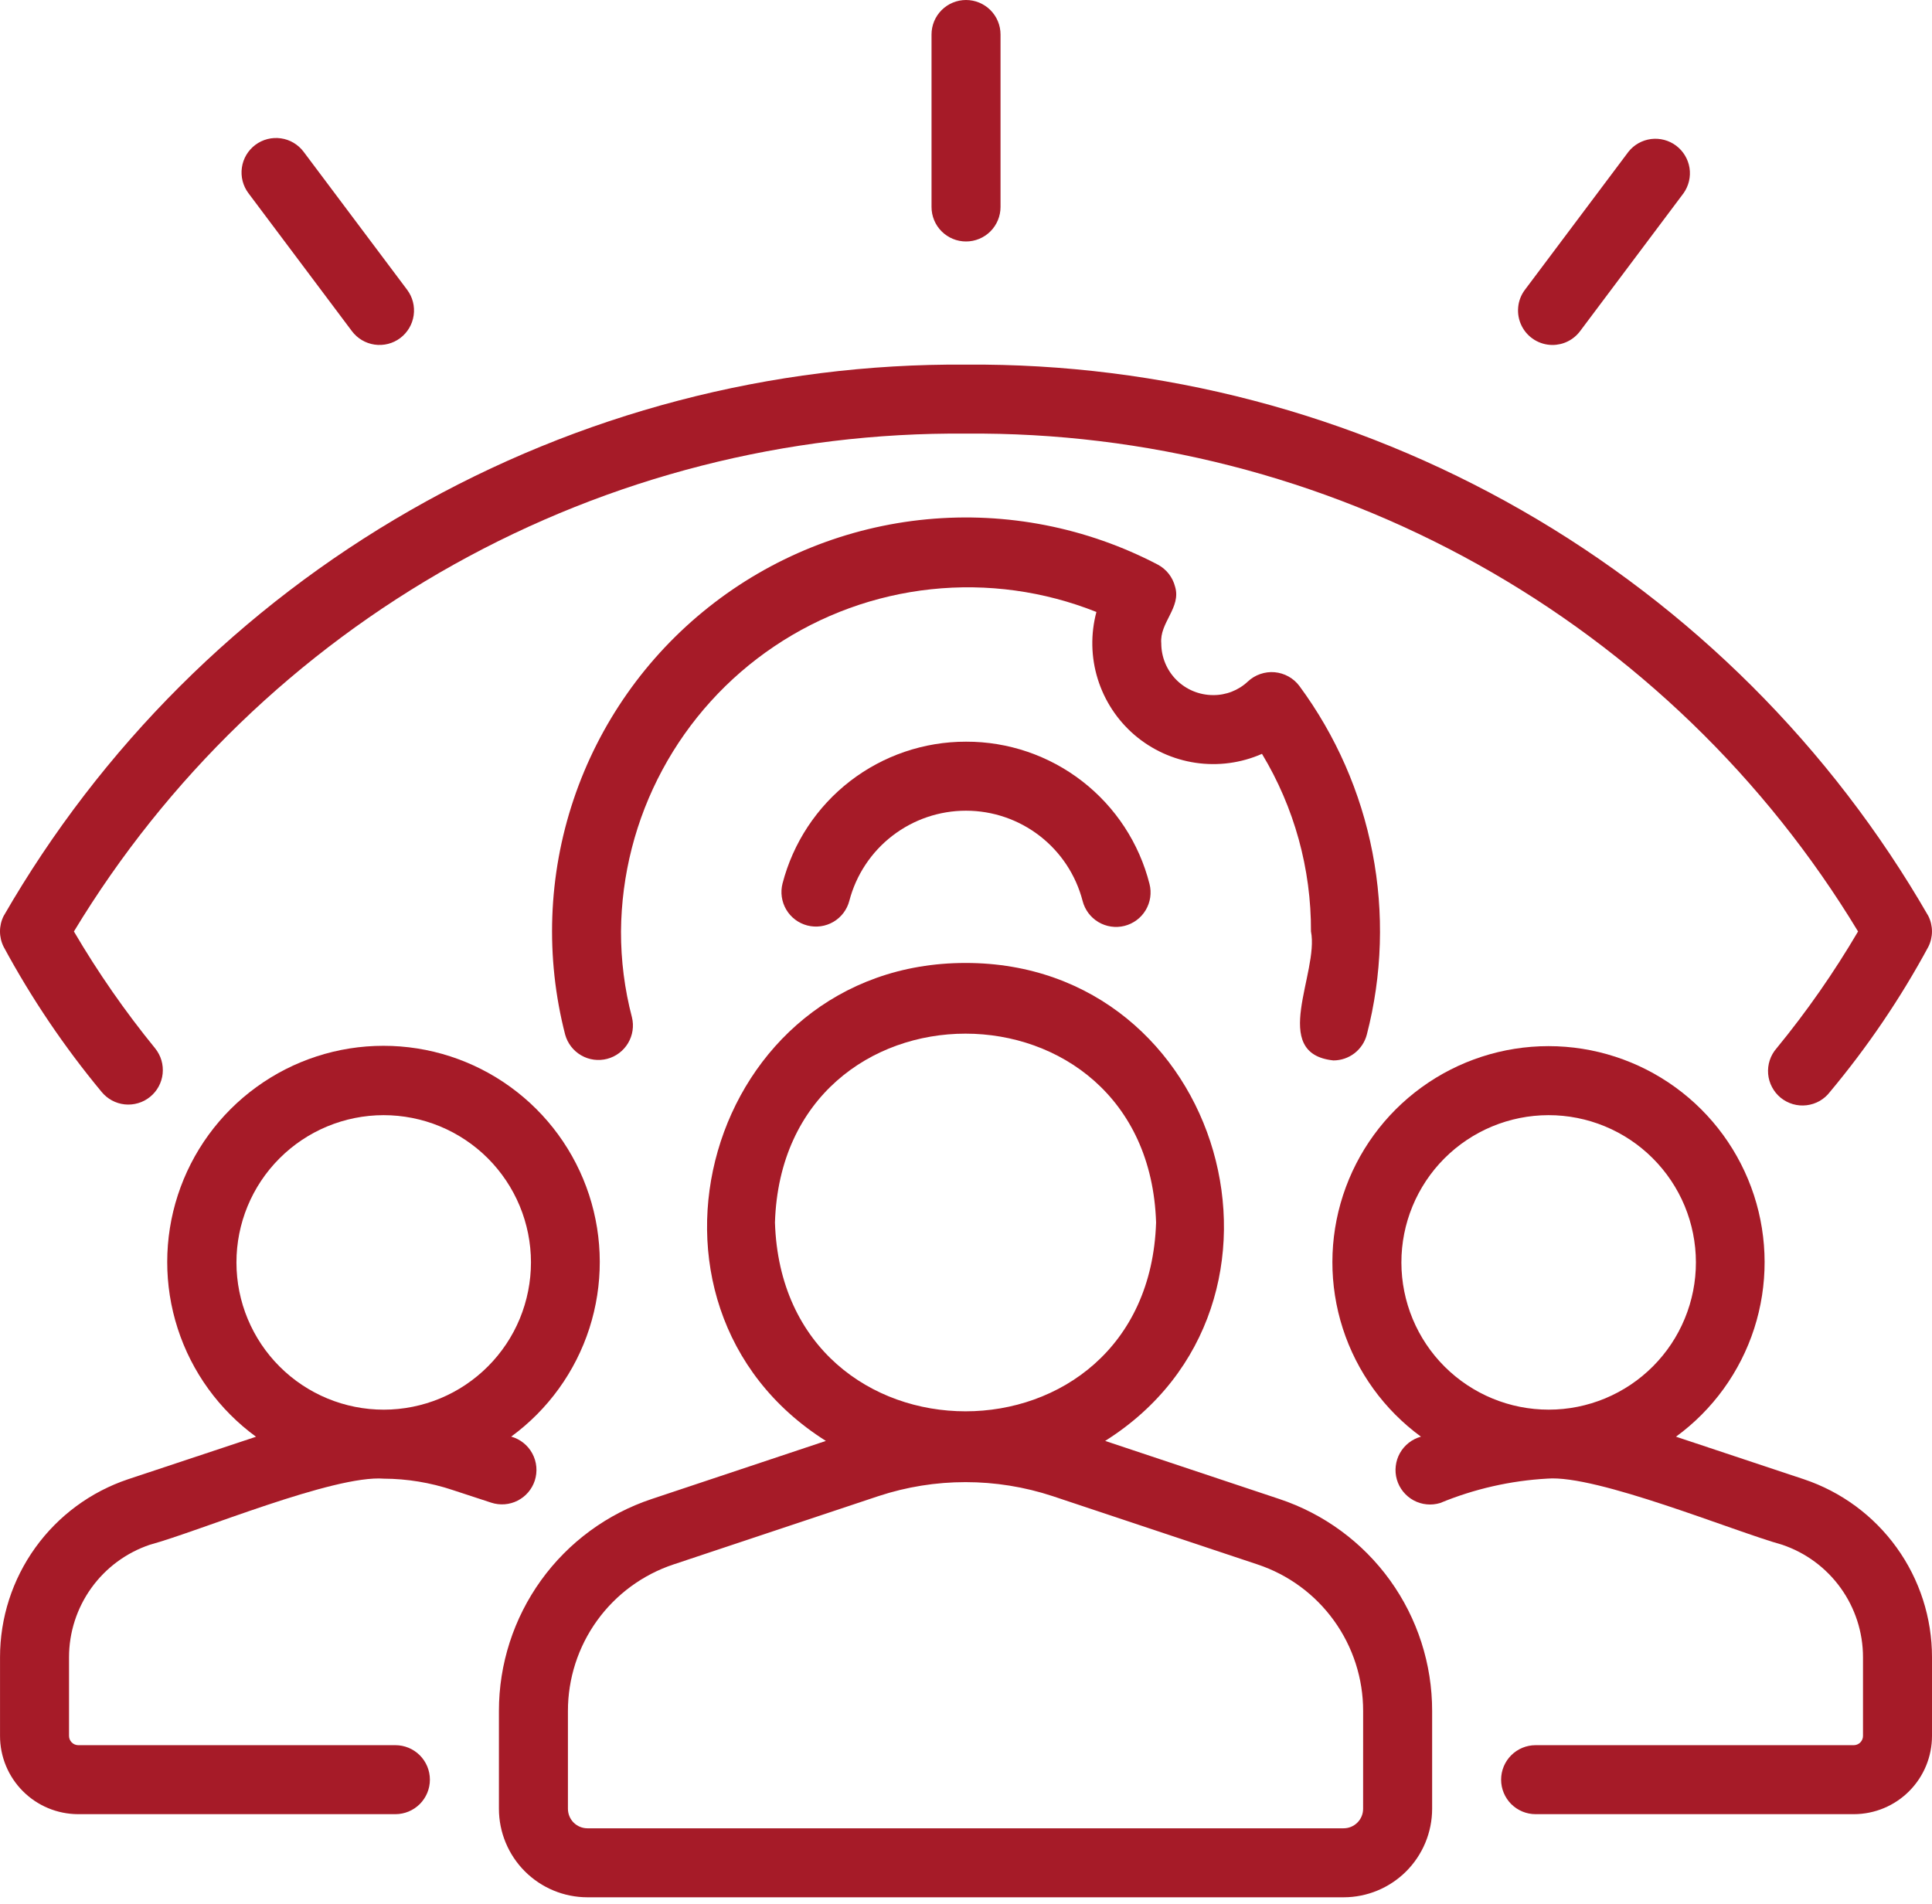 <svg width="70" height="69" viewBox="0 0 70 69" fill="none" xmlns="http://www.w3.org/2000/svg">
<path d="M46.351 54.316L40.042 52.212C47.857 47.288 44.351 34.886 34.982 34.893C25.613 34.893 22.107 47.281 29.923 52.212L23.615 54.316C22.001 54.852 20.598 55.883 19.604 57.262C18.61 58.642 18.076 60.299 18.077 61.999V65.543C18.078 66.393 18.416 67.208 19.017 67.809C19.618 68.41 20.433 68.748 21.283 68.749H48.681C49.531 68.749 50.346 68.411 50.948 67.81C51.549 67.209 51.888 66.393 51.889 65.543V61.999C51.891 60.299 51.357 58.642 50.363 57.262C49.369 55.883 47.964 54.852 46.351 54.316ZM28.078 44.297C28.368 35.172 41.598 35.176 41.887 44.297C41.597 53.422 28.367 53.419 28.078 44.297ZM49.388 65.543C49.388 65.636 49.37 65.728 49.334 65.814C49.298 65.9 49.246 65.977 49.18 66.043C49.114 66.109 49.036 66.16 48.95 66.196C48.864 66.231 48.772 66.249 48.679 66.249H21.283C21.096 66.249 20.917 66.174 20.784 66.042C20.652 65.91 20.578 65.73 20.577 65.543V61.999C20.576 60.824 20.945 59.678 21.632 58.724C22.319 57.77 23.289 57.058 24.405 56.687L31.822 54.214C33.874 53.536 36.091 53.536 38.143 54.214L45.559 56.687C46.675 57.057 47.646 57.77 48.333 58.724C49.021 59.678 49.39 60.824 49.389 61.999L49.388 65.543ZM65.357 53.601L60.724 52.059C62.058 51.085 63.049 49.714 63.557 48.142C64.064 46.57 64.061 44.878 63.549 43.308C63.036 41.738 62.041 40.37 60.704 39.4C59.367 38.43 57.758 37.907 56.106 37.907C54.455 37.907 52.845 38.429 51.508 39.399C50.171 40.368 49.175 41.736 48.662 43.306C48.149 44.876 48.146 46.568 48.653 48.14C49.16 49.712 50.151 51.083 51.484 52.058C51.324 52.102 51.174 52.177 51.044 52.279C50.913 52.381 50.804 52.508 50.722 52.653C50.641 52.797 50.59 52.957 50.571 53.122C50.551 53.286 50.565 53.453 50.611 53.613C50.657 53.772 50.735 53.921 50.839 54.05C50.943 54.179 51.072 54.287 51.218 54.366C51.364 54.445 51.524 54.494 51.689 54.51C51.854 54.527 52.021 54.51 52.179 54.462C53.415 53.951 54.729 53.652 56.064 53.578C57.858 53.432 62.81 55.484 64.564 55.972C65.419 56.258 66.162 56.806 66.689 57.538C67.216 58.269 67.5 59.148 67.5 60.049V62.899C67.501 62.987 67.467 63.071 67.406 63.134C67.346 63.197 67.263 63.234 67.175 63.237H55.638C55.306 63.237 54.989 63.368 54.754 63.603C54.52 63.837 54.388 64.155 54.388 64.487C54.388 64.818 54.52 65.136 54.754 65.371C54.989 65.605 55.306 65.737 55.638 65.737H67.175C67.926 65.734 68.645 65.434 69.174 64.902C69.704 64.37 70.001 63.65 70 62.899V60.049C70 58.623 69.552 57.233 68.718 56.076C67.885 54.919 66.709 54.053 65.357 53.601ZM56.117 51.079C54.702 51.081 53.344 50.52 52.342 49.521C51.34 48.522 50.777 47.165 50.775 45.75C50.773 44.335 51.334 42.977 52.333 41.975C53.333 40.974 54.689 40.41 56.104 40.408C56.805 40.407 57.499 40.545 58.147 40.812C58.794 41.079 59.383 41.472 59.879 41.967C60.375 42.462 60.769 43.049 61.038 43.696C61.306 44.343 61.445 45.037 61.446 45.738C61.447 46.438 61.31 47.132 61.042 47.78C60.775 48.428 60.383 49.016 59.888 49.512C59.393 50.008 58.805 50.402 58.158 50.671C57.511 50.94 56.818 51.079 56.117 51.079Z" fill="#A61B28"/>
<path d="M19.376 53.65C19.428 53.489 19.447 53.319 19.432 53.151C19.417 52.983 19.368 52.819 19.288 52.67C19.209 52.521 19.099 52.39 18.967 52.285C18.835 52.179 18.684 52.101 18.521 52.056C19.855 51.08 20.847 49.707 21.354 48.134C21.86 46.56 21.857 44.867 21.343 43.295C20.829 41.724 19.832 40.356 18.493 39.386C17.155 38.416 15.544 37.894 13.891 37.895C12.238 37.895 10.627 38.419 9.29 39.391C7.952 40.362 6.956 41.732 6.444 43.303C5.932 44.875 5.93 46.569 6.439 48.142C6.947 49.715 7.941 51.086 9.276 52.061L4.638 53.602C3.287 54.055 2.113 54.922 1.281 56.078C0.448 57.235 0.001 58.624 0.001 60.05V62.9C0 63.65 0.297 64.37 0.827 64.902C1.356 65.434 2.075 65.734 2.826 65.737H14.326C14.657 65.737 14.975 65.605 15.21 65.371C15.444 65.136 15.576 64.819 15.576 64.487C15.576 64.155 15.444 63.837 15.21 63.603C14.975 63.369 14.657 63.237 14.326 63.237H2.826C2.739 63.234 2.656 63.197 2.595 63.134C2.534 63.071 2.501 62.987 2.501 62.9V60.05C2.501 59.149 2.785 58.27 3.311 57.539C3.837 56.808 4.579 56.26 5.433 55.973C7.213 55.491 12.088 53.436 13.912 53.58C14.753 53.584 15.589 53.722 16.387 53.987L17.8 54.45C17.956 54.501 18.12 54.52 18.284 54.508C18.448 54.495 18.607 54.451 18.754 54.376C18.9 54.302 19.03 54.2 19.137 54.075C19.244 53.95 19.325 53.806 19.376 53.65ZM13.908 51.08C12.493 51.081 11.136 50.521 10.134 49.521C9.132 48.522 8.568 47.165 8.567 45.75C8.565 44.335 9.125 42.977 10.125 41.976C11.124 40.974 12.481 40.41 13.896 40.408C14.597 40.408 15.29 40.545 15.938 40.812C16.586 41.08 17.174 41.472 17.671 41.967C18.166 42.462 18.56 43.049 18.829 43.696C19.098 44.343 19.237 45.037 19.238 45.738C19.238 46.438 19.101 47.132 18.834 47.78C18.567 48.428 18.174 49.016 17.679 49.512C17.184 50.008 16.597 50.402 15.95 50.671C15.303 50.94 14.609 51.079 13.908 51.08Z" fill="#A61B28"/>
<path d="M3.678 39.561C3.781 39.688 3.909 39.794 4.053 39.873C4.197 39.951 4.355 40.001 4.519 40.018C4.682 40.035 4.847 40.02 5.004 39.973C5.162 39.927 5.309 39.85 5.436 39.746C5.564 39.643 5.67 39.516 5.748 39.372C5.827 39.227 5.876 39.069 5.893 38.906C5.91 38.743 5.895 38.578 5.849 38.42C5.802 38.263 5.725 38.116 5.622 37.988C4.534 36.654 3.549 35.237 2.678 33.752C6.037 28.199 10.784 23.616 16.451 20.453C22.118 17.29 28.511 15.656 35 15.712C41.49 15.656 47.882 17.29 53.549 20.453C59.216 23.616 63.962 28.199 67.321 33.752C66.448 35.238 65.461 36.654 64.368 37.986C64.257 38.112 64.173 38.26 64.121 38.419C64.069 38.578 64.049 38.747 64.063 38.914C64.077 39.081 64.125 39.244 64.204 39.392C64.282 39.541 64.389 39.672 64.519 39.778C64.65 39.884 64.8 39.962 64.961 40.009C65.122 40.056 65.291 40.069 65.458 40.049C65.624 40.029 65.785 39.976 65.931 39.893C66.076 39.809 66.204 39.697 66.305 39.563C67.665 37.935 68.859 36.175 69.867 34.308C69.954 34.135 69.999 33.944 69.999 33.75C69.999 33.556 69.954 33.364 69.867 33.191C66.344 27.073 61.259 22 55.133 18.49C49.008 14.98 42.06 13.159 35 13.212C27.94 13.159 20.992 14.98 14.867 18.49C8.741 22 3.656 27.073 0.132 33.191C0.045 33.364 0 33.556 0 33.75C0 33.944 0.045 34.135 0.132 34.308C1.138 36.172 2.326 37.931 3.678 39.561Z" fill="#A61B28"/>
<path d="M35.001 26.875C33.48 26.873 32.002 27.376 30.798 28.306C29.595 29.236 28.735 30.54 28.353 32.012C28.27 32.333 28.319 32.674 28.487 32.96C28.655 33.245 28.93 33.452 29.251 33.535C29.573 33.618 29.913 33.57 30.199 33.402C30.485 33.233 30.692 32.958 30.774 32.637C31.019 31.702 31.567 30.875 32.332 30.285C33.097 29.695 34.036 29.375 35.002 29.376C35.968 29.376 36.907 29.698 37.671 30.289C38.435 30.88 38.981 31.708 39.224 32.643C39.306 32.965 39.511 33.241 39.796 33.411C40.081 33.581 40.422 33.631 40.743 33.55C41.065 33.468 41.341 33.263 41.511 32.978C41.681 32.693 41.731 32.352 41.649 32.031C41.275 30.553 40.417 29.243 39.212 28.309C38.007 27.375 36.525 26.87 35.001 26.875ZM35.001 8.75C35.332 8.75 35.65 8.618 35.885 8.384C36.119 8.149 36.251 7.831 36.251 7.5V1.25C36.251 0.918 36.119 0.601 35.885 0.366C35.65 0.132 35.332 0 35.001 0C34.669 0 34.351 0.132 34.117 0.366C33.882 0.601 33.751 0.918 33.751 1.25V7.5C33.751 7.831 33.882 8.149 34.117 8.384C34.351 8.618 34.669 8.75 35.001 8.75ZM12.751 12C12.95 12.265 13.246 12.44 13.574 12.487C13.902 12.534 14.236 12.449 14.501 12.25C14.766 12.051 14.941 11.755 14.988 11.427C15.035 11.098 14.95 10.765 14.751 10.5L11.001 5.5C10.802 5.235 10.506 5.059 10.178 5.013C9.85 4.966 9.516 5.051 9.251 5.25C8.986 5.449 8.81 5.745 8.764 6.073C8.717 6.401 8.802 6.735 9.001 7L12.751 12ZM56.249 12.5C56.443 12.5 56.635 12.455 56.808 12.368C56.982 12.281 57.133 12.155 57.249 12L60.999 7C61.187 6.734 61.264 6.406 61.214 6.084C61.163 5.763 60.989 5.474 60.729 5.278C60.469 5.083 60.142 4.997 59.82 5.038C59.497 5.08 59.203 5.245 59.001 5.5L55.251 10.5C55.111 10.686 55.026 10.906 55.006 11.138C54.985 11.369 55.029 11.601 55.133 11.809C55.236 12.017 55.396 12.191 55.593 12.313C55.791 12.435 56.017 12.5 56.249 12.5Z" fill="#A61B28"/>
<path d="M48.313 38.425C48.59 38.424 48.858 38.333 49.077 38.164C49.295 37.995 49.452 37.758 49.522 37.491C50.081 35.336 50.151 33.083 49.728 30.896C49.306 28.71 48.4 26.646 47.078 24.855C46.972 24.714 46.837 24.596 46.682 24.511C46.528 24.426 46.357 24.374 46.181 24.358C46.005 24.343 45.828 24.366 45.661 24.424C45.494 24.481 45.341 24.574 45.212 24.695C44.871 25.016 44.418 25.192 43.95 25.187C43.453 25.186 42.976 24.989 42.624 24.637C42.273 24.286 42.075 23.809 42.075 23.312C42.006 22.562 42.806 22.016 42.575 21.257C42.532 21.087 42.453 20.928 42.345 20.79C42.236 20.652 42.1 20.539 41.945 20.457C39.374 19.113 36.469 18.544 33.582 18.817C30.695 19.091 27.948 20.196 25.677 21.999C23.404 23.802 21.704 26.225 20.781 28.974C19.858 31.724 19.753 34.682 20.477 37.491C20.565 37.807 20.773 38.077 21.058 38.241C21.342 38.406 21.68 38.451 21.998 38.368C22.316 38.285 22.588 38.08 22.756 37.798C22.924 37.516 22.975 37.179 22.896 36.86C22.63 35.844 22.497 34.799 22.5 33.75C22.516 31.705 23.031 29.696 24 27.895C24.968 26.095 26.361 24.558 28.058 23.418C29.755 22.277 31.705 21.568 33.737 21.352C35.77 21.135 37.825 21.418 39.725 22.175C39.512 22.973 39.528 23.814 39.773 24.603C40.018 25.392 40.48 26.095 41.107 26.633C41.734 27.17 42.501 27.519 43.317 27.64C44.134 27.761 44.969 27.649 45.724 27.316C46.895 29.257 47.509 31.483 47.499 33.75C47.798 35.247 45.972 38.18 48.313 38.425Z" fill="#A61B28"/>
</svg>
